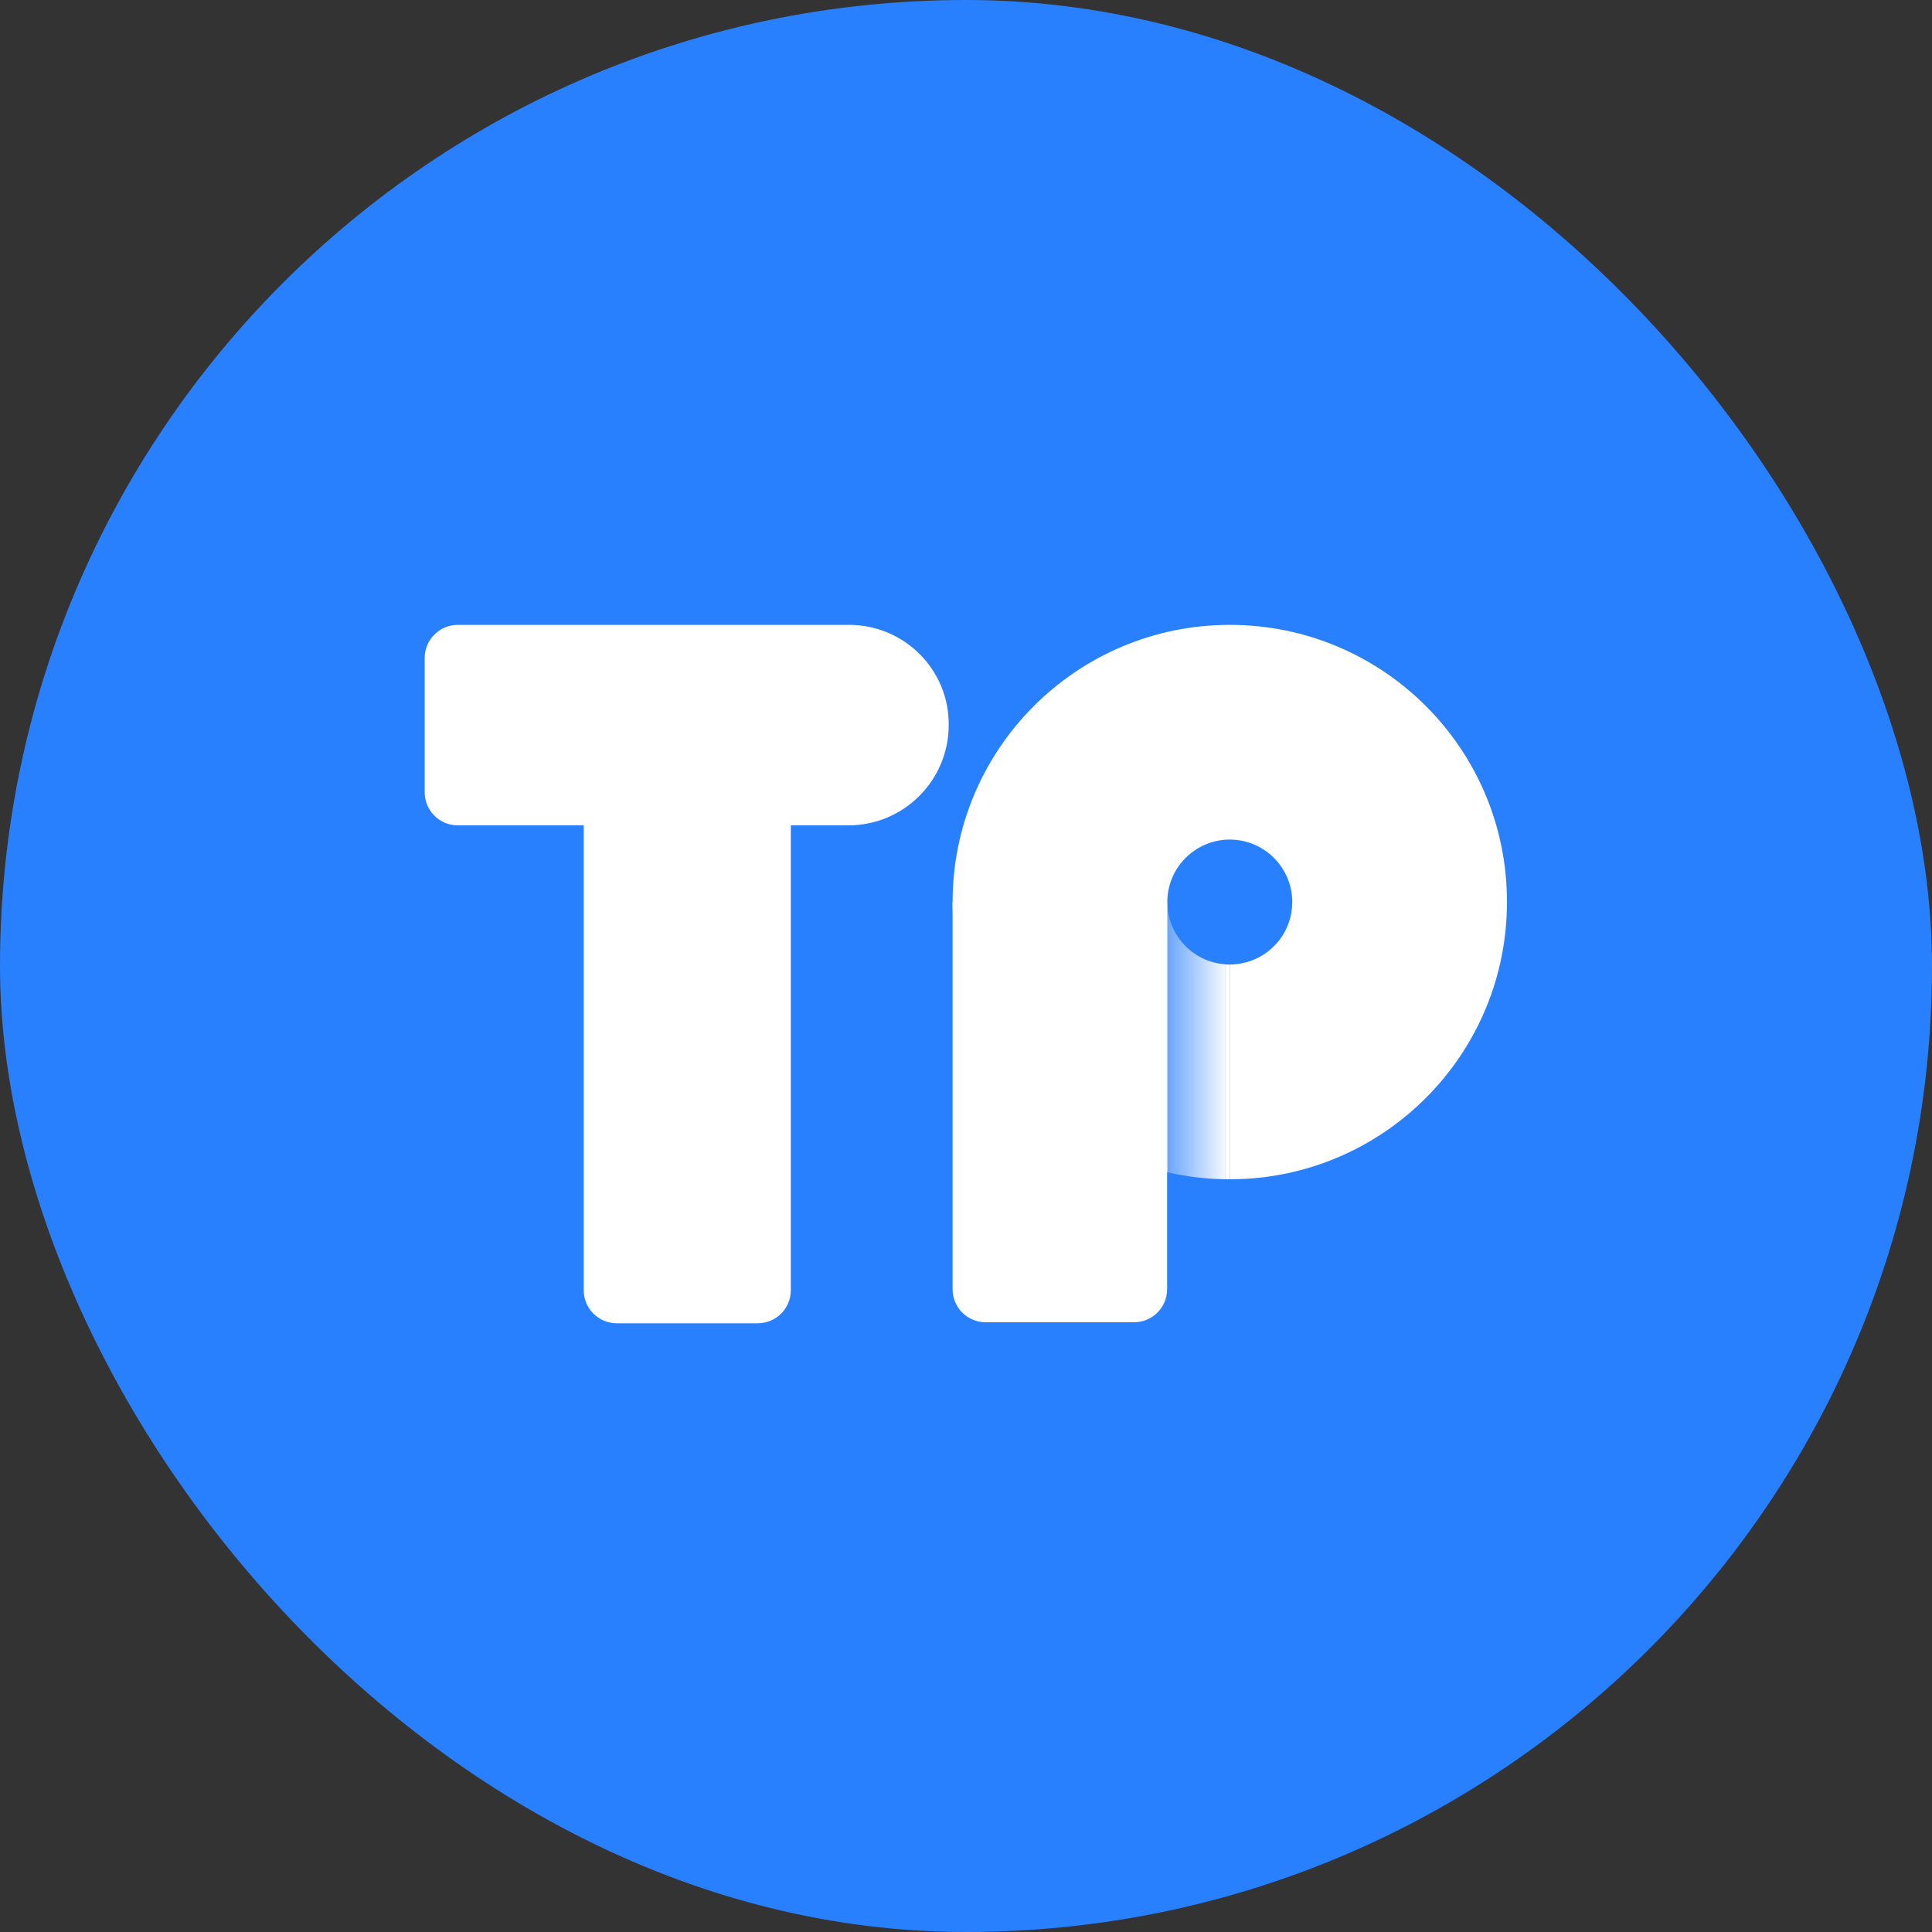 <svg width="100" height="100" viewBox="0 0 100 100" fill="none" xmlns="http://www.w3.org/2000/svg">
<rect x="0" y="0" width="100" height="100" fill="#333333" stroke="none"/>
<rect width="100" height="100" rx="50" fill="#2980FE"/>
<path d="M40.348 44.775H40.358C40.348 44.715 40.348 44.644 40.348 44.584V44.775Z" fill="#29AEFF"/>
<path d="M60.409 46.689H49.306V66.728C49.306 67.675 50.072 68.441 51.019 68.441H58.696C59.643 68.441 60.409 67.675 60.409 66.728V46.689Z" fill="white"/>
<path d="M43.946 32.343H43.573H23.695C22.748 32.343 21.982 33.108 21.982 34.056V41.007C21.982 41.955 22.748 42.72 23.695 42.72H28.36H30.213V44.776V66.78C30.213 67.727 30.979 68.492 31.926 68.492H39.221C40.168 68.492 40.933 67.727 40.933 66.78V44.776V44.584V42.72H42.787H43.543H43.916C46.777 42.72 49.104 40.393 49.104 37.532C49.135 34.67 46.807 32.343 43.946 32.343Z" fill="white"/>
<path d="M60.419 46.689V60.673C60.802 60.764 61.194 60.834 61.597 60.895C62.162 60.975 62.746 61.026 63.33 61.036C63.361 61.036 63.391 61.036 63.431 61.036V49.913C61.749 49.802 60.419 48.402 60.419 46.689Z" fill="url(#paint0_linear_1112_915)"/>
<path d="M63.653 32.343C55.734 32.343 49.306 38.771 49.306 46.69C49.306 53.501 54.051 59.203 60.419 60.674V46.69C60.419 44.907 61.87 43.456 63.653 43.456C65.436 43.456 66.887 44.907 66.887 46.69C66.887 48.191 65.869 49.45 64.479 49.813C64.217 49.884 63.935 49.924 63.653 49.924V61.037C63.935 61.037 64.207 61.027 64.479 61.017C72.015 60.583 78 54.337 78 46.69C78.01 38.771 71.582 32.343 63.653 32.343Z" fill="white"/>
<path d="M63.653 61.038V49.925C63.572 49.925 63.502 49.925 63.421 49.915V61.038C63.502 61.038 63.582 61.038 63.653 61.038Z" fill="white"/>
<defs>
<linearGradient id="paint0_linear_1112_915" x1="63.657" y1="53.865" x2="60.42" y2="53.865" gradientUnits="userSpaceOnUse">
<stop stop-color="white"/>
<stop offset="0.967" stop-color="white" stop-opacity="0.323"/>
<stop offset="1" stop-color="white" stop-opacity="0.3"/>
</linearGradient>
</defs>
</svg>

